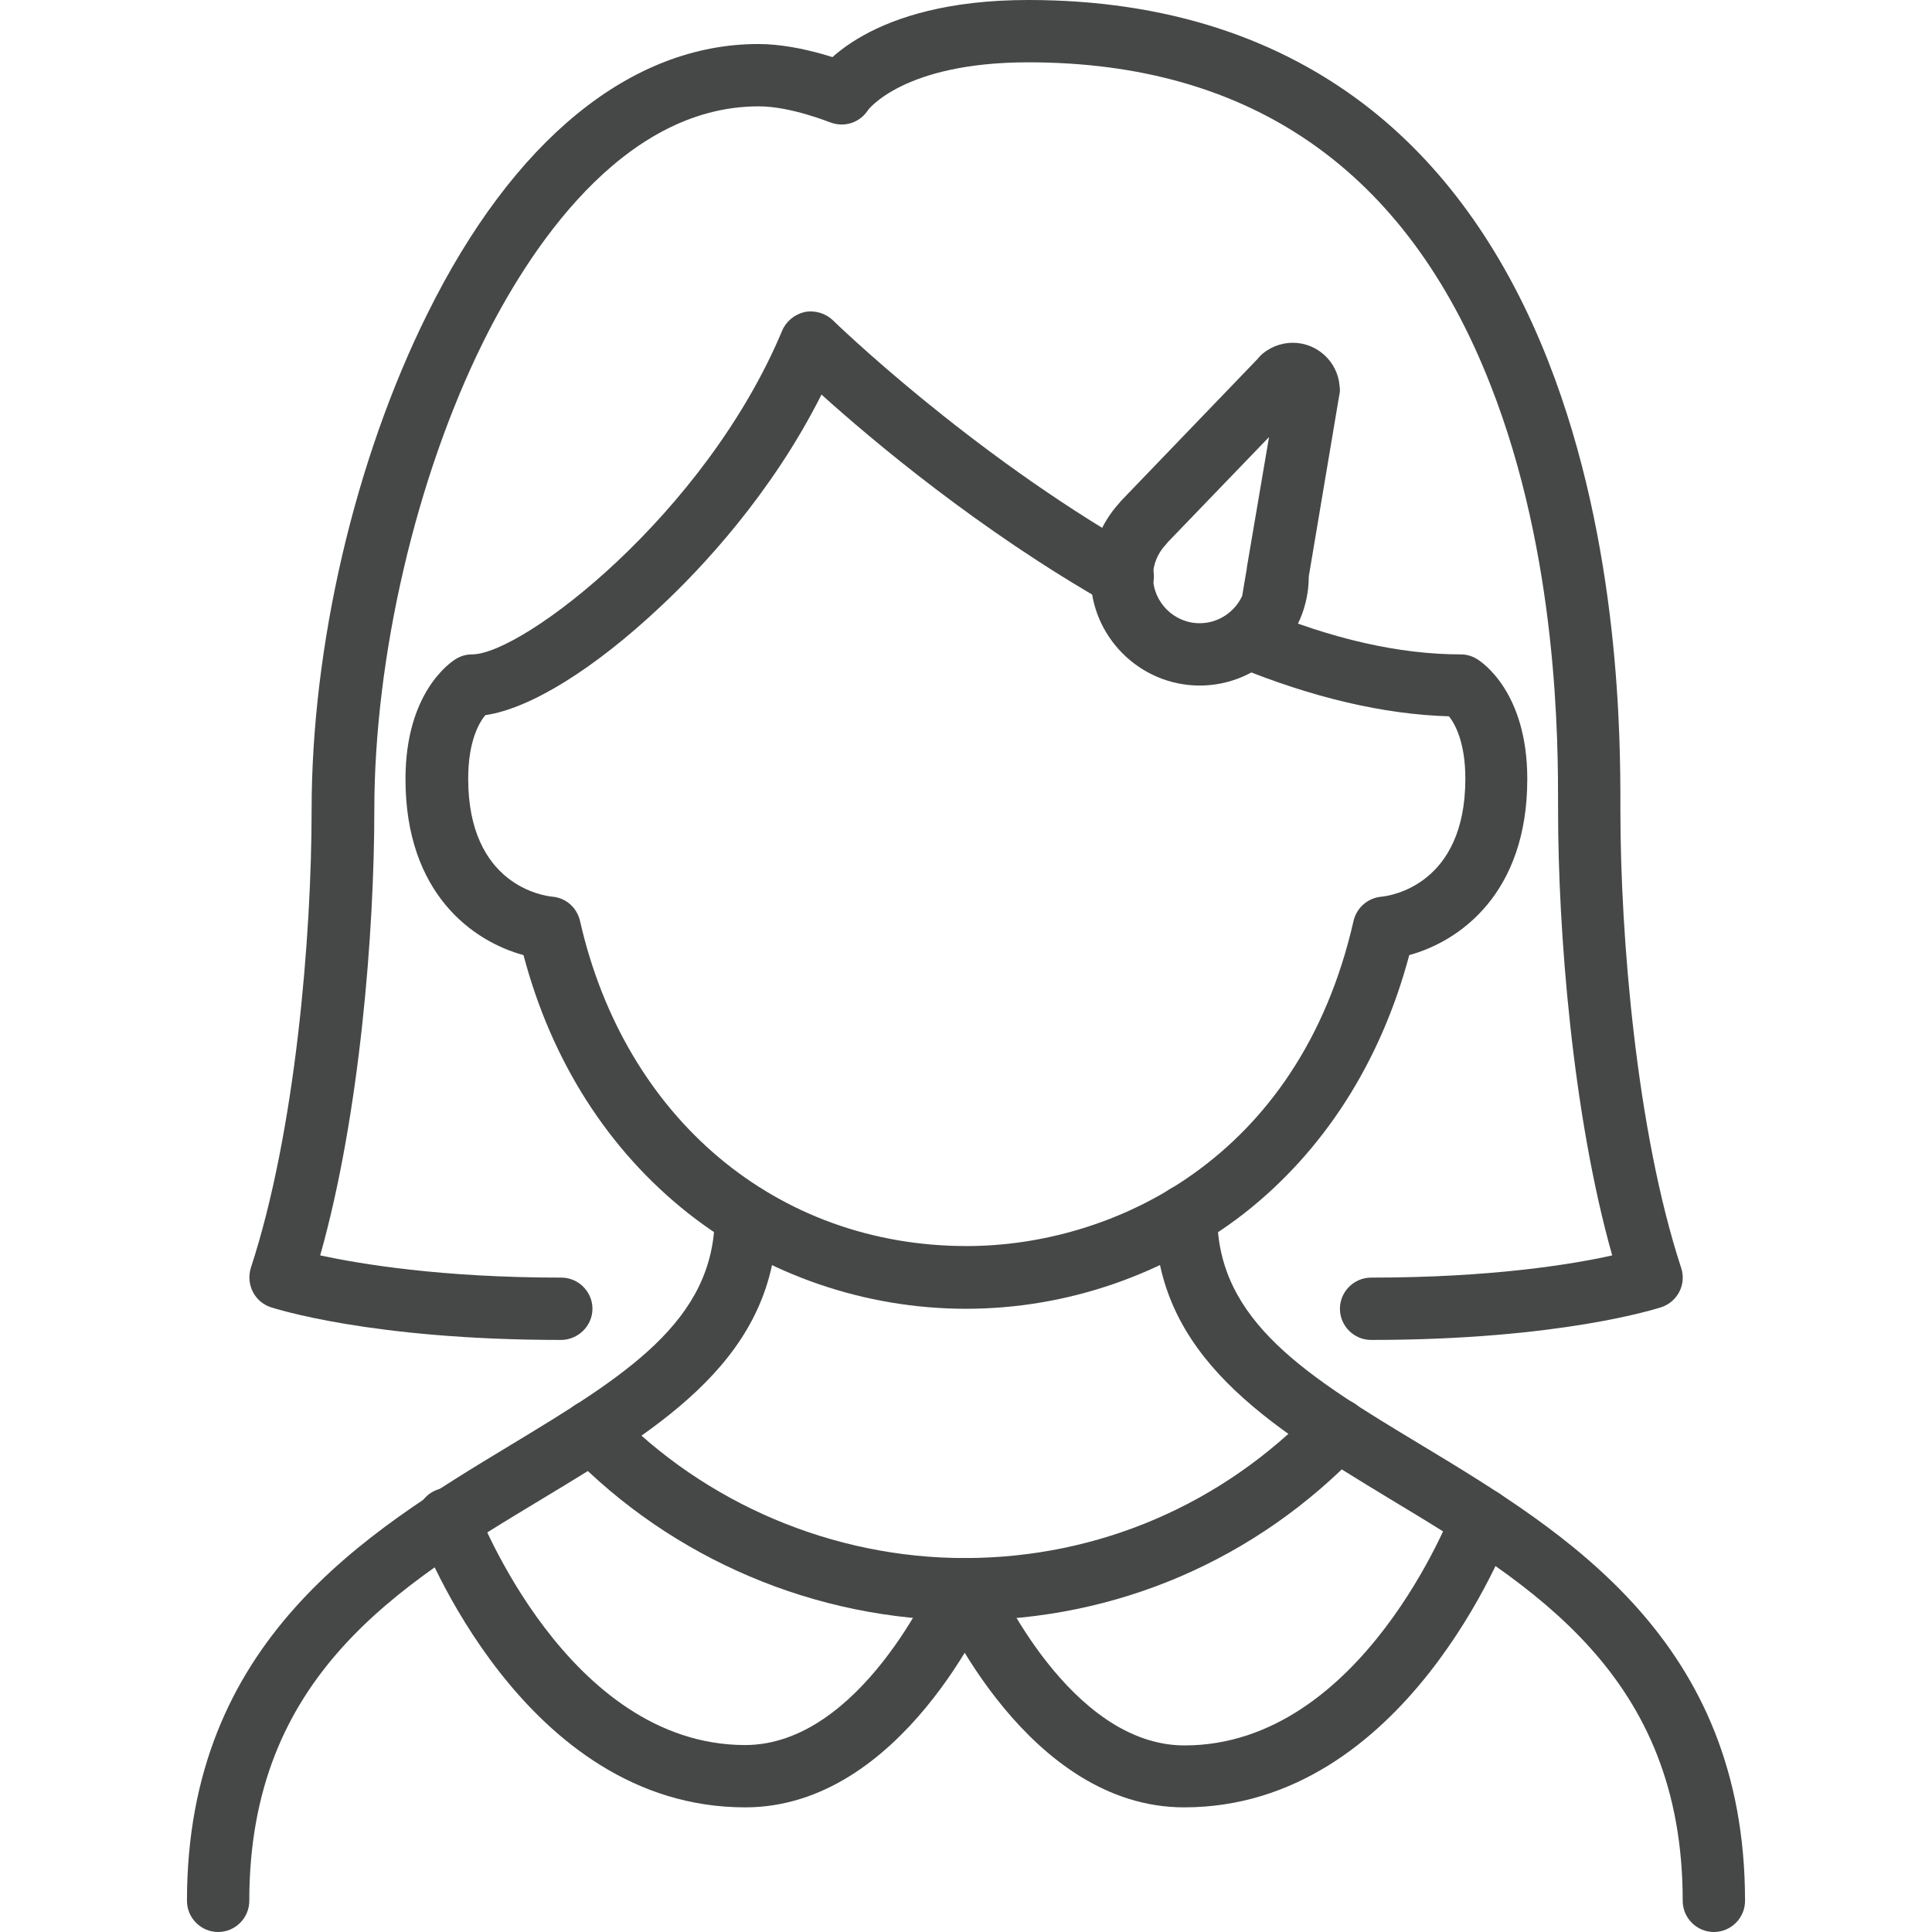 <svg enable-background="new 0 0 496 496" viewBox="0 0 496 496" xmlns="http://www.w3.org/2000/svg"><g fill="#464747"><path d="m248 336c-25.9 0-51.2-8.7-71.3-24.5-20.5-16.2-35.1-39-42.3-66.3-12.9-3.5-30.3-15.7-30.3-45.2 0-22.3 11.6-30 12.9-30.8s2.7-1.2 4.2-1.2c13 0 59.9-36 79.6-83.1 1-2.4 3.2-4.2 5.8-4.8 2.6-.5 5.3.3 7.2 2.1.3.3 34.8 33.9 78.4 58.8 3.8 2.2 5.2 7.1 3 10.9s-7.1 5.2-10.9 3c-33-18.8-60.3-41.8-73.4-53.6-12.8 25.5-30.9 44.7-41.3 54.4-17 16-33.4 26.2-45 27.9-1.6 1.9-4.4 6.7-4.4 16.3 0 27.4 19.4 30.1 21.6 30.3 3.5.3 6.3 2.8 7.1 6.2 11.5 50.7 50.5 83.5 99.3 83.5 37.1 0 85.3-21.9 99.3-83.5.8-3.4 3.7-5.9 7.2-6.2 2.1-.2 21.5-2.9 21.5-30.3 0-9.2-2.6-14-4.2-16-16.8-.5-35.1-4.8-54.6-12.8-4.1-1.7-6-6.4-4.4-10.4 1.7-4.1 6.4-6 10.4-4.4 18.6 7.8 36 11.7 51.6 11.7 1.5 0 2.9.4 4.2 1.2s12.9 8.5 12.9 30.8c0 29.5-17.5 41.7-30.3 45.2-7.3 27.4-21.9 50.3-42.5 66.4-20.3 15.7-45.5 24.4-71.3 24.4z"/><path d="m440 496c-4.4 0-8-3.6-8-8 0-57.8-38.2-80.9-75.2-103.2-31-18.8-60.3-36.5-60.3-72.7 0-4.4 3.6-8 8-8s8 3.6 8 8c0 27.2 23.2 41.3 52.6 59 36.9 22.3 82.9 50.1 82.9 116.9 0 4.4-3.6 8-8 8z"/><path d="m56 496c-4.4 0-8-3.6-8-8 0-66.8 46-94.6 82.9-116.9 29.4-17.8 52.6-31.8 52.6-59 0-4.4 3.6-8 8-8s8 3.6 8 8c0 36.3-29.3 54-60.3 72.7-37 22.3-75.2 45.4-75.2 103.2 0 4.4-3.6 8-8 8z"/><path d="m247.7 416c-38.2 0-75.1-15.7-101.5-43-3.1-3.2-3-8.2.2-11.3s8.2-3 11.3.2c23.4 24.2 56.2 38.1 90 38.1h.3c34.1-.1 65.9-13.8 89.6-38.5 3.1-3.2 8.1-3.3 11.3-.3 3.2 3.1 3.3 8.1.3 11.3-26.7 28-62.6 43.4-101.1 43.5-.2 0-.3 0-.4 0z"/><path d="m352 344c-4.4 0-8-3.6-8-8s3.6-8 8-8c30.9 0 51.6-3.4 61.9-5.7-10.2-36.1-13.9-83.3-13.9-114.3v-1.1c0-15.8.1-63.8-17.4-108.2-21.5-54.9-61.4-82.7-118.6-82.7-32.2 0-41.2 12.3-41.3 12.4.1-.1.1-.2.1-.2l-13.6-8.5c1.3-2 13.6-19.7 54.8-19.7 35 0 64.7 9.6 88.3 28.4 19.3 15.4 34.5 37.1 45.2 64.4 18.5 47.2 18.5 97.5 18.5 114.1v1.1c0 32.2 4.1 82.4 15.6 117.5 1.4 4.2-.9 8.7-5.1 10.1-1 .3-25.8 8.4-74.5 8.4z"/><path d="m144 344c-48.7 0-73.5-8.1-74.5-8.4-4.2-1.4-6.4-5.9-5.1-10.1 11.5-35.1 15.6-85.3 15.6-117.5 0-42.3 11.1-89.9 29.7-127.4 22.1-44.7 52.3-69.3 85-69.3 11.4 0 23.8 5 24.4 5.3 4.1 1.7 6.1 6.3 4.4 10.4s-6.3 6-10.4 4.4c-.1 0-10.1-4.1-18.3-4.1-35.5 0-59.5 37.8-70.7 60.4-17.3 34.9-28 80.9-28 120.3 0 31-3.7 78.2-13.9 114.3 10.3 2.2 31 5.7 61.9 5.7 4.4 0 8 3.6 8 8s-3.7 8-8.1 8z"/><path d="m304 464c-40.1 0-62.4-50.7-63.3-52.8-1.7-4.1.1-8.8 4.2-10.5 4.1-1.8 8.8.1 10.5 4.2.3.7 19.2 43.2 48.7 43.2 45.7 0 68.7-60.2 68.9-60.8 1.5-4.1 6.1-6.2 10.3-4.7 4.1 1.5 6.3 6.1 4.7 10.3-1.2 2.8-27.1 71.1-84 71.1z"/><path d="m191.3 464c-56.9 0-82.8-68.3-83.9-71.2-1.5-4.1.6-8.7 4.7-10.3 4.1-1.5 8.7.6 10.3 4.7.2.6 23.2 60.8 68.9 60.8 29.6 0 48.5-42.7 48.7-43.2 1.8-4 6.5-5.9 10.5-4.2 4.1 1.8 5.9 6.4 4.2 10.5-1 2.2-23.2 52.9-63.4 52.9z"/><path d="m308 176c-15.4 0-28-12.6-28-28 0-7 2.6-13.6 7.3-18.8.2-.2.3-.4.5-.6l35.2-36.6c.1-.2.3-.3.4-.5 2.3-2.3 5.4-3.5 8.5-3.5 6.3 0 11.5 4.9 12 11 0 .3.1.7.1 1 0 .4 0 .7-.1 1.1-.1.6-.2 1.1-.3 1.7l-7.6 45.2c0 15.4-12.6 28-28 28zm-8.2-36.8c-.1.2-.3.3-.4.5-2.2 2.3-3.4 5.2-3.4 8.3 0 6.6 5.4 12 12 12 4.8 0 9-2.9 10.9-7l1.2-7.1c0-.1 0-.2 0-.2l5.7-33.5z"/></g></svg>